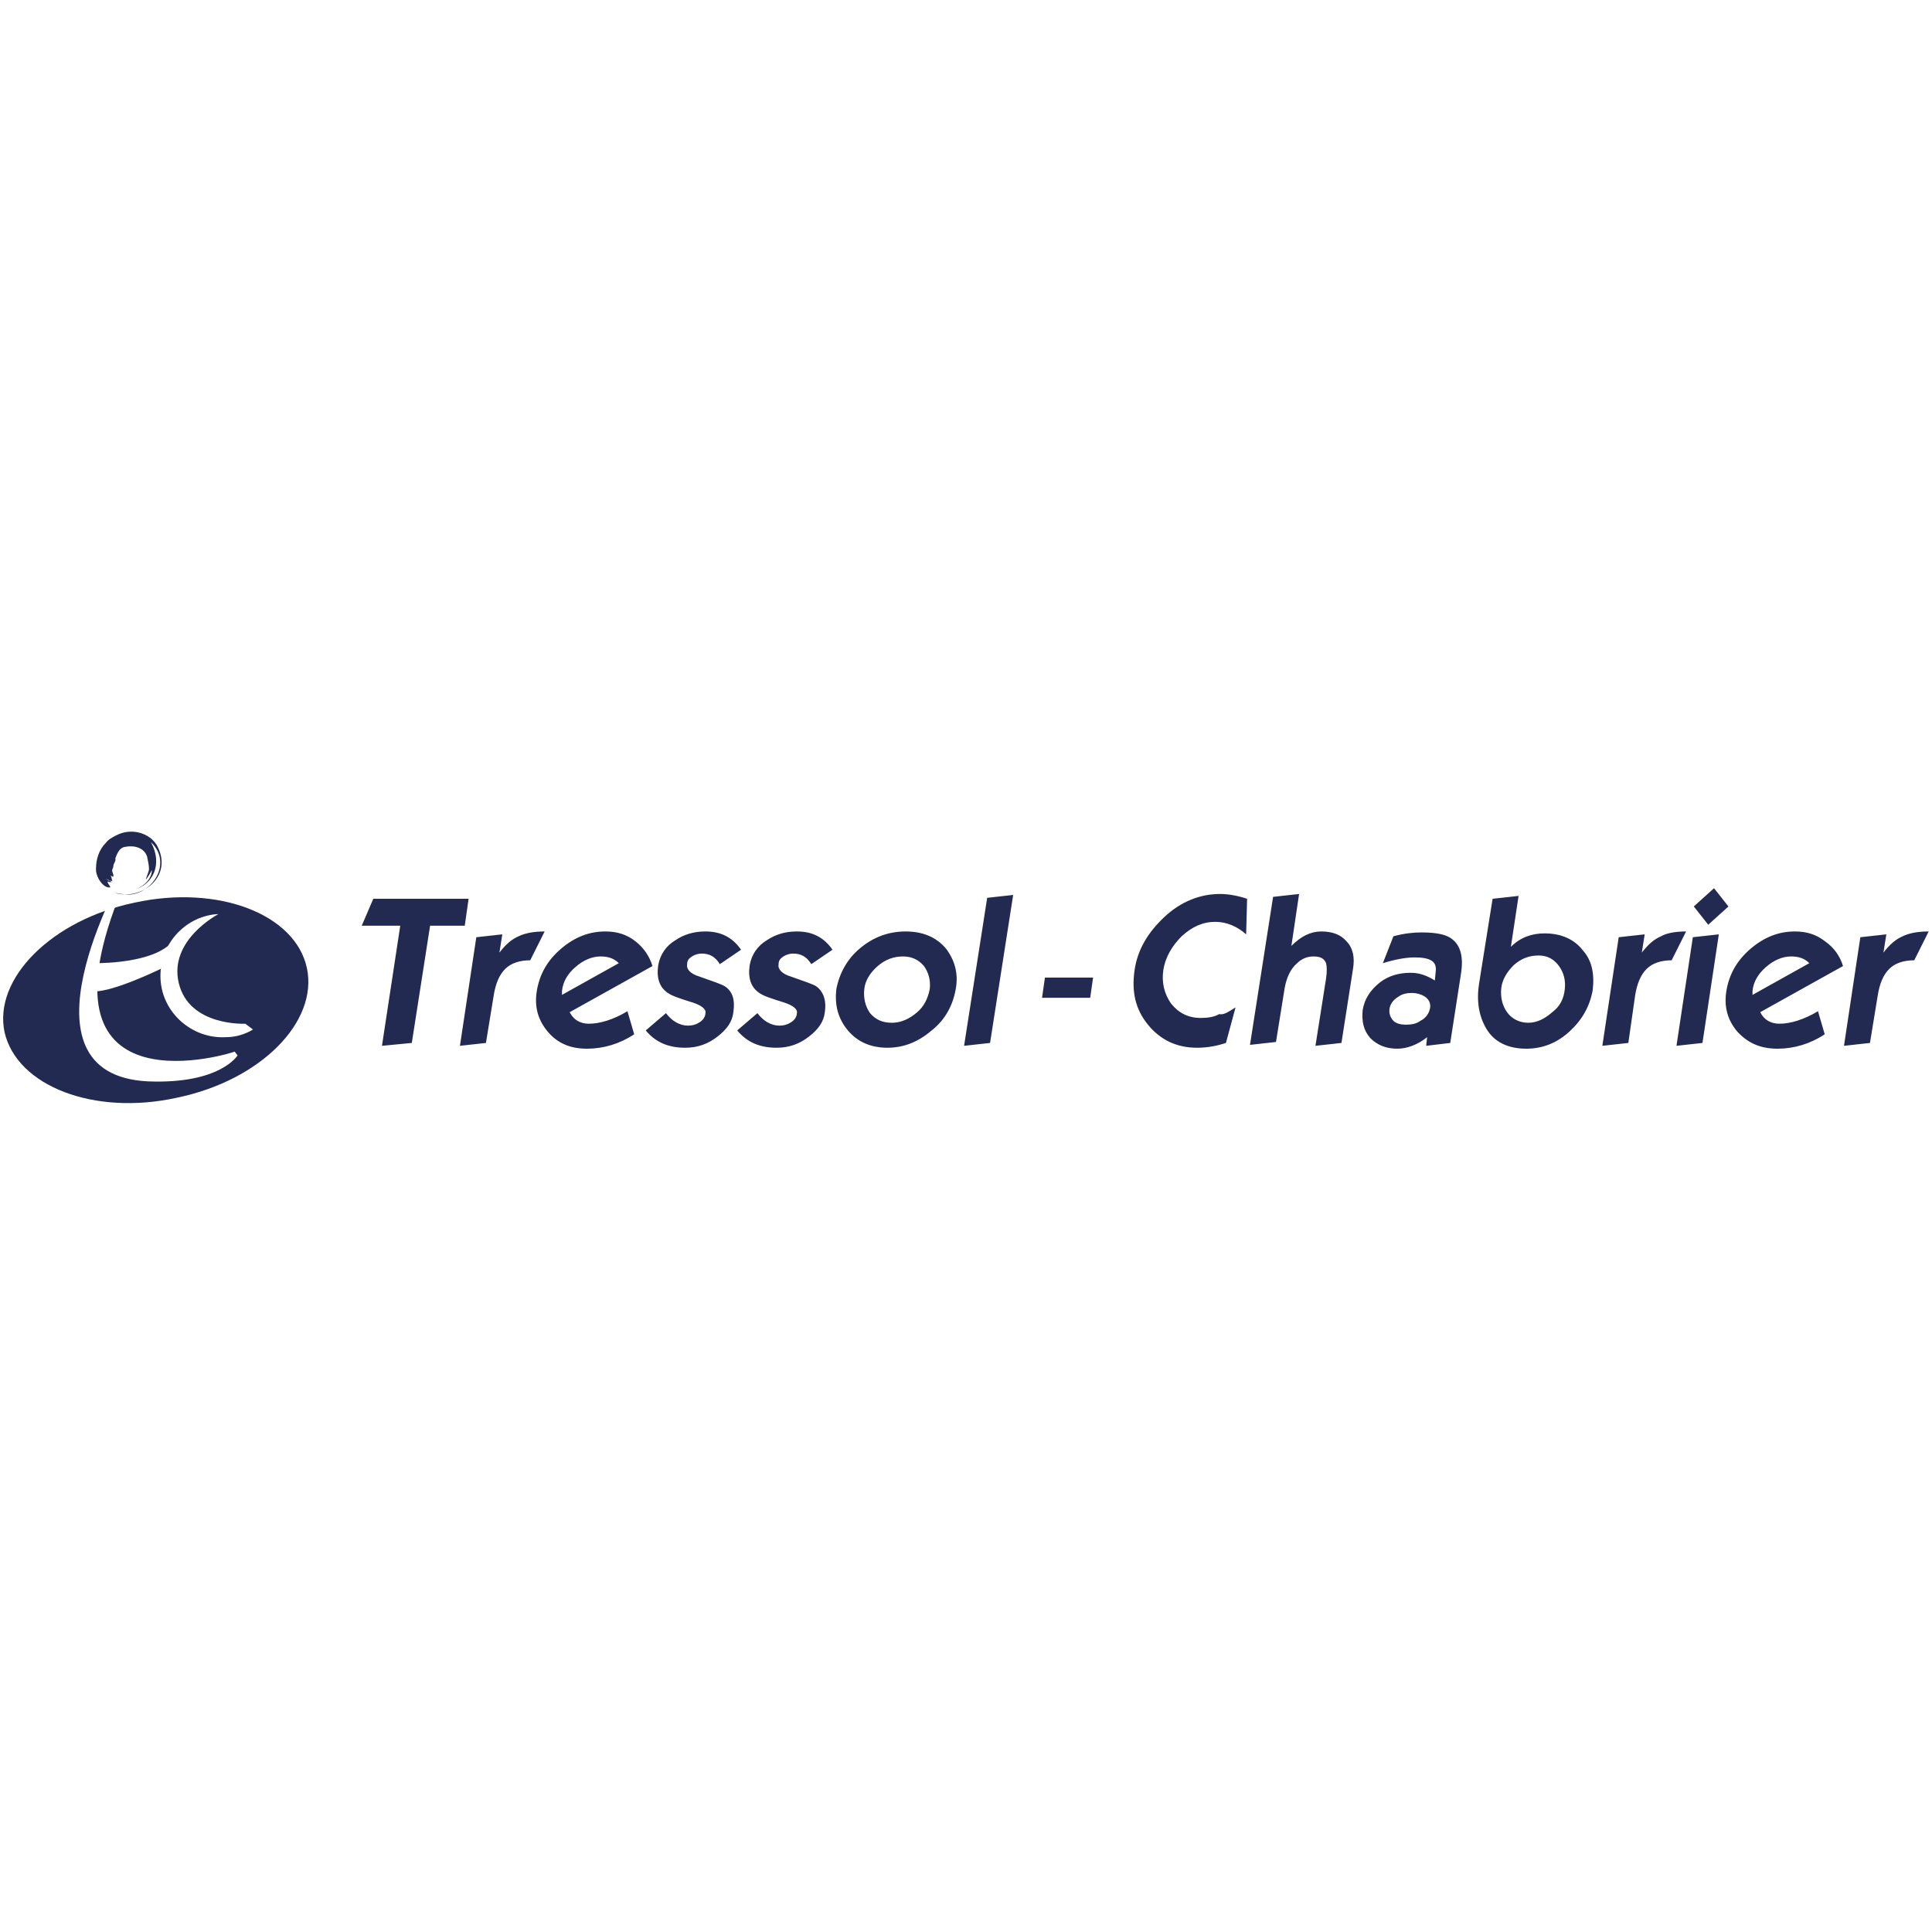 <svg xmlns="http://www.w3.org/2000/svg" xmlns:xlink="http://www.w3.org/1999/xlink" width="1080" zoomAndPan="magnify" viewBox="0 0 810 810" height="1080" preserveAspectRatio="xMidYMid meet" version="1.0"><defs><clipPath id="d74a1a0248"><path d="M 1 376 L 130 376 L 130 462.91 L 1 462.91 Z M 1 376 " clip-rule="nonzero"/></clipPath></defs><rect x="-81" width="972" fill="#ffffff" y="-81" height="972" fill-opacity="1"/><rect x="-81" width="972" fill="#ffffff" y="-81" height="972" fill-opacity="1"/><g clip-path="url(#d74a1a0248)"><path fill="#222a51" d="M 128.66 405.828 C 133.504 428.395 109.285 452.969 74.172 460.223 C 39.461 467.879 7.172 455.387 1.926 432.824 C -2.918 410.262 21.703 385.684 56.414 378.434 C 91.527 370.777 123.816 383.266 128.66 405.828 Z M 128.66 405.828 " fill-opacity="1" fill-rule="nonzero"/></g><path fill="#ffffff" d="M 49.551 376.82 C 51.973 370.777 49.148 373.598 51.57 366.344 C 51.57 366.344 3.941 450.551 62.062 453.371 C 92.336 454.582 99.598 442.496 99.598 442.496 L 98.387 440.883 C 97.984 441.285 14.031 467.879 49.551 376.82 Z M 49.551 376.82 " fill-opacity="1" fill-rule="nonzero"/><path fill="#ffffff" d="M 37.848 403.816 C 37.848 403.816 61.254 404.621 70.941 396.16 C 74.172 393.34 67.309 406.23 67.309 406.23 C 67.309 406.23 45.109 417.109 37.848 415.5 Z M 37.848 403.816 " fill-opacity="1" fill-rule="nonzero"/><path fill="#ffffff" d="M 106.059 431.617 C 102.828 433.633 98.793 434.84 94.754 434.84 C 80.629 435.645 68.117 424.766 67.309 410.664 C 66.504 396.562 76.996 384.477 90.719 383.266 C 91.125 383.266 91.125 383.266 91.527 383.266 C 91.527 383.266 70.539 394.145 74.98 412.277 C 79.418 430.406 102.828 429.199 102.828 429.199 Z M 106.059 431.617 " fill-opacity="1" fill-rule="nonzero"/><path fill="#222a51" d="M 47.531 366.746 L 47.129 365.539 C 46.727 364.734 47.531 363.926 47.531 363.121 C 47.531 361.914 48.742 361.105 48.34 359.898 C 49.148 357.883 49.953 355.465 52.375 355.062 C 56.414 354.258 60.449 355.465 61.66 359.094 C 62.062 361.105 62.465 362.719 62.465 364.332 C 62.465 365.539 61.254 367.555 61.254 368.762 C 62.062 367.555 62.871 366.344 63.676 364.734 C 63.676 368.359 60.449 371.582 56.816 372.793 C 63.676 370.777 68.52 362.719 63.273 353.051 C 73.363 362.719 62.062 377.223 51.164 374.805 C 50.359 374.805 49.148 374.402 48.34 374.402 C 59.641 377.625 72.961 367.152 65.695 354.258 C 62.465 349.02 54.797 347.004 48.742 350.23 C 47.129 351.035 45.516 351.84 44.305 353.453 C 41.48 356.273 40.27 360.301 40.27 363.926 C 39.863 367.555 43.496 372.793 46.32 371.984 C 45.918 371.18 45.109 370.375 45.109 369.566 L 46.32 369.973 L 45.918 369.566 L 46.727 369.973 C 46.727 369.566 45.918 369.164 45.516 369.164 L 44.305 368.359 C 45.109 368.762 45.918 369.164 46.727 369.566 L 46.32 369.164 C 46.727 369.164 47.129 369.566 47.129 369.566 L 46.727 367.957 L 46.32 366.746 C 46.32 367.152 47.129 367.555 47.531 367.555 Z M 47.531 366.746 " fill-opacity="1" fill-rule="nonzero"/><path fill="#222a51" d="M 194.852 388.102 L 180.32 388.102 L 172.652 437.258 L 160.141 438.465 L 167.809 388.102 L 151.664 388.102 L 156.508 376.82 L 196.465 376.82 Z M 228.352 390.52 L 222.297 402.605 C 217.859 402.605 214.227 403.816 211.805 406.23 C 209.383 408.648 207.766 412.277 206.961 417.516 L 203.73 437.258 L 192.832 438.465 L 199.695 392.938 L 210.594 391.727 L 209.383 399.383 C 212.207 395.758 214.629 393.742 217.453 392.535 C 219.875 391.324 223.508 390.52 228.352 390.52 Z M 273.555 405.023 L 238.844 424.363 C 240.461 427.586 243.285 429.199 246.918 429.199 C 251.359 429.199 257.008 427.586 263.062 423.961 L 265.887 433.629 C 259.832 437.66 252.973 439.672 246.109 439.672 C 238.844 439.672 233.598 437.258 229.562 432.422 C 225.527 427.586 223.91 421.945 225.121 415.098 C 226.332 408.246 229.562 402.605 235.215 397.77 C 240.863 392.938 246.918 390.52 253.781 390.52 C 258.621 390.52 262.66 391.727 266.293 394.547 C 269.926 397.367 272.348 400.996 273.555 405.023 Z M 259.43 403.816 C 257.41 401.801 254.988 400.996 251.762 400.996 C 248.129 400.996 244.496 402.605 241.266 405.426 C 238.039 408.246 236.02 411.469 235.617 415.5 C 235.617 415.902 235.617 416.305 235.617 417.109 Z M 307.461 424.363 C 307.055 428.391 304.633 431.617 301.004 434.438 C 296.965 437.66 292.527 439.27 287.281 439.27 C 280.016 439.27 274.766 436.852 270.73 432.02 L 279.207 424.766 C 281.629 427.988 284.859 430.004 288.492 430.004 C 290.105 430.004 291.719 429.602 292.93 428.797 C 294.543 427.988 295.754 426.379 295.754 424.766 C 296.16 423.156 294.141 421.543 290.508 420.336 C 285.262 418.723 281.629 417.516 280.016 416.305 C 276.383 413.887 275.172 409.859 275.977 404.621 C 276.785 400.188 279.207 396.562 283.242 394.145 C 286.875 391.727 290.91 390.52 295.754 390.52 C 302.215 390.52 307.055 392.938 310.688 398.176 L 301.809 404.219 C 299.793 400.996 297.371 399.785 294.141 399.785 C 292.93 399.785 291.316 400.188 290.105 400.996 C 288.895 401.801 288.086 402.605 288.086 404.219 C 287.684 406.23 289.297 408.246 293.332 409.457 C 298.984 411.469 302.617 412.68 303.828 413.484 C 307.055 415.5 308.266 419.125 307.461 424.363 Z M 345.805 424.363 C 345.398 428.391 342.977 431.617 339.348 434.438 C 335.309 437.66 330.871 439.27 325.621 439.27 C 318.359 439.27 313.109 436.852 309.074 432.02 L 317.551 424.766 C 319.973 427.988 323.199 430.004 326.832 430.004 C 328.449 430.004 330.062 429.602 331.273 428.797 C 332.887 427.988 334.098 426.379 334.098 424.766 C 334.504 423.156 332.484 421.543 328.852 420.336 C 323.605 418.723 319.973 417.516 318.359 416.305 C 314.727 413.887 313.516 409.859 314.32 404.621 C 315.129 400.188 317.551 396.562 321.586 394.145 C 325.219 391.727 329.254 390.52 334.098 390.52 C 340.555 390.52 345.398 392.938 349.031 398.176 L 340.152 404.219 C 338.133 400.996 335.715 399.785 332.484 399.785 C 331.273 399.785 329.66 400.188 328.449 400.996 C 327.238 401.801 326.43 402.605 326.43 404.219 C 326.027 406.23 327.641 408.246 331.676 409.457 C 337.328 411.469 340.961 412.68 342.172 413.484 C 344.996 415.5 346.609 419.125 345.805 424.363 Z M 400.695 414.691 C 399.484 421.543 396.254 427.586 390.602 432.02 C 384.953 436.852 378.902 439.27 372.039 439.27 C 365.176 439.27 359.527 436.852 355.488 432.02 C 351.453 427.184 349.84 421.543 350.648 414.691 C 351.859 408.246 355.086 402.203 360.332 397.77 C 365.984 392.938 372.445 390.52 379.707 390.52 C 386.973 390.52 392.621 392.938 396.66 397.77 C 400.293 402.605 401.906 408.246 400.695 414.691 Z M 389.797 414.691 C 390.203 411.066 389.391 407.844 387.375 405.023 C 384.953 402.203 382.129 400.996 378.496 400.996 C 374.863 400.996 371.23 402.203 368 405.023 C 364.773 407.844 362.754 411.066 362.352 414.691 C 361.949 418.32 362.754 421.945 364.773 424.766 C 367.195 427.586 370.02 428.797 374.055 428.797 C 377.688 428.797 381.324 427.184 384.551 424.363 C 387.375 421.945 388.992 418.723 389.797 414.691 Z M 415.09 437.258 L 404.195 438.465 L 413.879 376.418 L 424.777 375.207 Z M 457.066 418.32 L 436.883 418.32 L 438.094 409.859 L 458.277 409.859 Z M 518.012 422.348 L 513.977 437.258 C 510.344 438.465 506.309 439.27 501.867 439.27 C 493.391 439.27 486.531 436.047 481.285 429.602 C 476.035 423.156 474.422 415.902 475.633 407.039 C 476.844 398.176 481.285 390.922 488.145 384.477 C 495.004 378.027 503.078 374.805 511.551 374.805 C 515.188 374.805 519.223 375.613 522.855 376.82 L 522.453 391.727 C 518.82 388.504 514.379 386.488 509.535 386.488 C 504.289 386.488 499.848 388.504 495.41 392.535 C 491.375 396.562 488.547 401.398 487.742 406.637 C 486.934 411.875 488.145 416.707 490.969 420.738 C 494.199 424.766 498.234 426.781 503.484 426.781 C 506.309 426.781 509.133 426.379 511.152 425.168 C 513.168 425.57 514.785 424.363 518.012 422.348 Z M 562.41 437.258 L 551.512 438.465 L 555.953 410.262 C 556.355 407.441 556.355 405.426 555.953 403.816 C 555.145 401.801 553.531 400.996 550.703 400.996 C 548.281 400.996 545.863 401.801 543.84 403.816 C 541.02 406.23 539.402 409.859 538.594 414.289 L 534.961 436.852 L 524.066 438.062 L 533.75 376.016 L 544.652 374.805 L 541.422 396.562 C 545.457 392.535 549.492 390.52 553.934 390.52 C 558.371 390.52 562.004 391.727 564.426 394.547 C 567.25 397.367 568.062 401.398 567.25 406.23 Z M 608.02 437.258 L 597.93 438.465 L 598.332 434.84 C 594.293 438.062 589.855 439.672 585.82 439.672 C 580.977 439.672 577.34 438.062 574.52 435.242 C 571.691 432.02 570.883 428.391 571.289 423.559 C 572.098 418.723 574.52 415.098 578.555 411.875 C 582.188 409.055 586.625 407.844 591.469 407.844 C 595.102 407.844 598.332 409.055 601.562 411.066 L 601.961 407.039 C 602.367 403.008 599.539 401.398 593.082 401.398 C 589.453 401.398 585.012 402.203 579.766 403.816 L 584.203 392.535 C 588.645 391.324 592.684 390.922 595.91 390.922 C 601.961 390.922 606.402 391.727 608.824 393.742 C 612.457 396.562 613.668 401.398 612.457 408.648 Z M 599.539 422.75 C 599.945 420.738 599.141 419.125 597.523 417.918 C 596.312 417.109 594.293 416.305 591.871 416.305 C 589.855 416.305 587.836 416.707 586.223 417.918 C 584.203 419.125 582.992 420.738 582.59 422.75 C 582.188 424.766 582.992 426.781 584.203 427.988 C 585.414 429.199 587.434 429.602 589.453 429.602 C 591.871 429.602 593.895 429.199 595.504 427.988 C 597.93 426.781 599.141 424.766 599.539 422.75 Z M 667.75 415.098 C 666.539 421.945 663.312 427.586 658.066 432.422 C 652.82 437.258 646.766 439.672 639.902 439.672 C 632.234 439.672 626.582 436.852 623.355 431.617 C 620.125 426.379 618.914 419.93 620.125 412.277 L 625.777 376.82 L 636.672 375.613 L 633.445 396.965 C 637.48 392.938 642.324 391.324 647.57 391.324 C 654.434 391.324 660.082 393.742 663.719 398.578 C 667.352 402.605 668.562 408.246 667.75 415.098 Z M 656.047 414.691 C 656.449 411.066 655.645 407.844 653.625 405.023 C 651.609 402.203 648.781 400.594 645.152 400.594 C 641.113 400.594 637.887 401.801 634.656 404.621 C 631.832 407.441 629.812 410.664 629.41 414.289 C 629.004 417.918 629.812 421.543 631.828 424.363 C 633.852 427.184 637.078 428.797 640.711 428.797 C 644.344 428.797 647.57 427.184 650.801 424.363 C 654.031 421.945 655.645 418.723 656.047 414.691 Z M 706.902 390.52 L 700.852 402.605 C 696.41 402.605 692.777 403.816 690.355 406.23 C 687.934 408.648 686.32 412.277 685.512 417.516 L 682.688 437.258 L 671.789 438.465 L 678.648 392.938 L 689.547 391.727 L 688.336 399.383 C 691.16 395.758 693.582 393.742 696.41 392.535 C 698.43 391.324 702.059 390.52 706.902 390.52 Z M 713.766 437.258 L 702.867 438.465 L 709.73 392.938 L 720.625 391.727 Z M 724.66 380.043 L 716.188 387.699 L 710.133 380.043 L 718.609 372.387 Z M 772.691 405.023 L 737.98 424.363 C 739.598 427.586 742.422 429.199 746.055 429.199 C 750.492 429.199 756.145 427.586 762.199 423.961 L 765.023 433.629 C 758.969 437.66 752.109 439.672 745.246 439.672 C 737.98 439.672 732.734 437.258 728.293 432.422 C 724.262 427.586 722.645 421.945 723.855 415.098 C 725.066 408.246 728.293 402.605 733.945 397.77 C 739.598 392.938 745.648 390.52 752.512 390.52 C 757.355 390.52 761.391 391.727 765.023 394.547 C 769.059 397.367 771.48 400.996 772.691 405.023 Z M 758.566 403.816 C 756.551 401.801 754.125 400.996 750.898 400.996 C 747.266 400.996 743.633 402.605 740.402 405.426 C 737.176 408.246 735.156 411.469 734.75 415.5 C 734.75 415.902 734.75 416.305 734.75 417.109 Z M 808.613 390.52 L 802.559 402.605 C 798.117 402.605 794.488 403.816 792.066 406.23 C 789.645 408.648 788.027 412.277 787.223 417.516 L 783.992 437.258 L 773.098 438.465 L 779.957 392.938 L 790.855 391.727 L 789.645 399.383 C 792.469 395.758 794.891 393.742 797.719 392.535 C 800.137 391.324 803.77 390.52 808.613 390.52 Z M 808.613 390.52 " fill-opacity="1" fill-rule="nonzero"/></svg>
